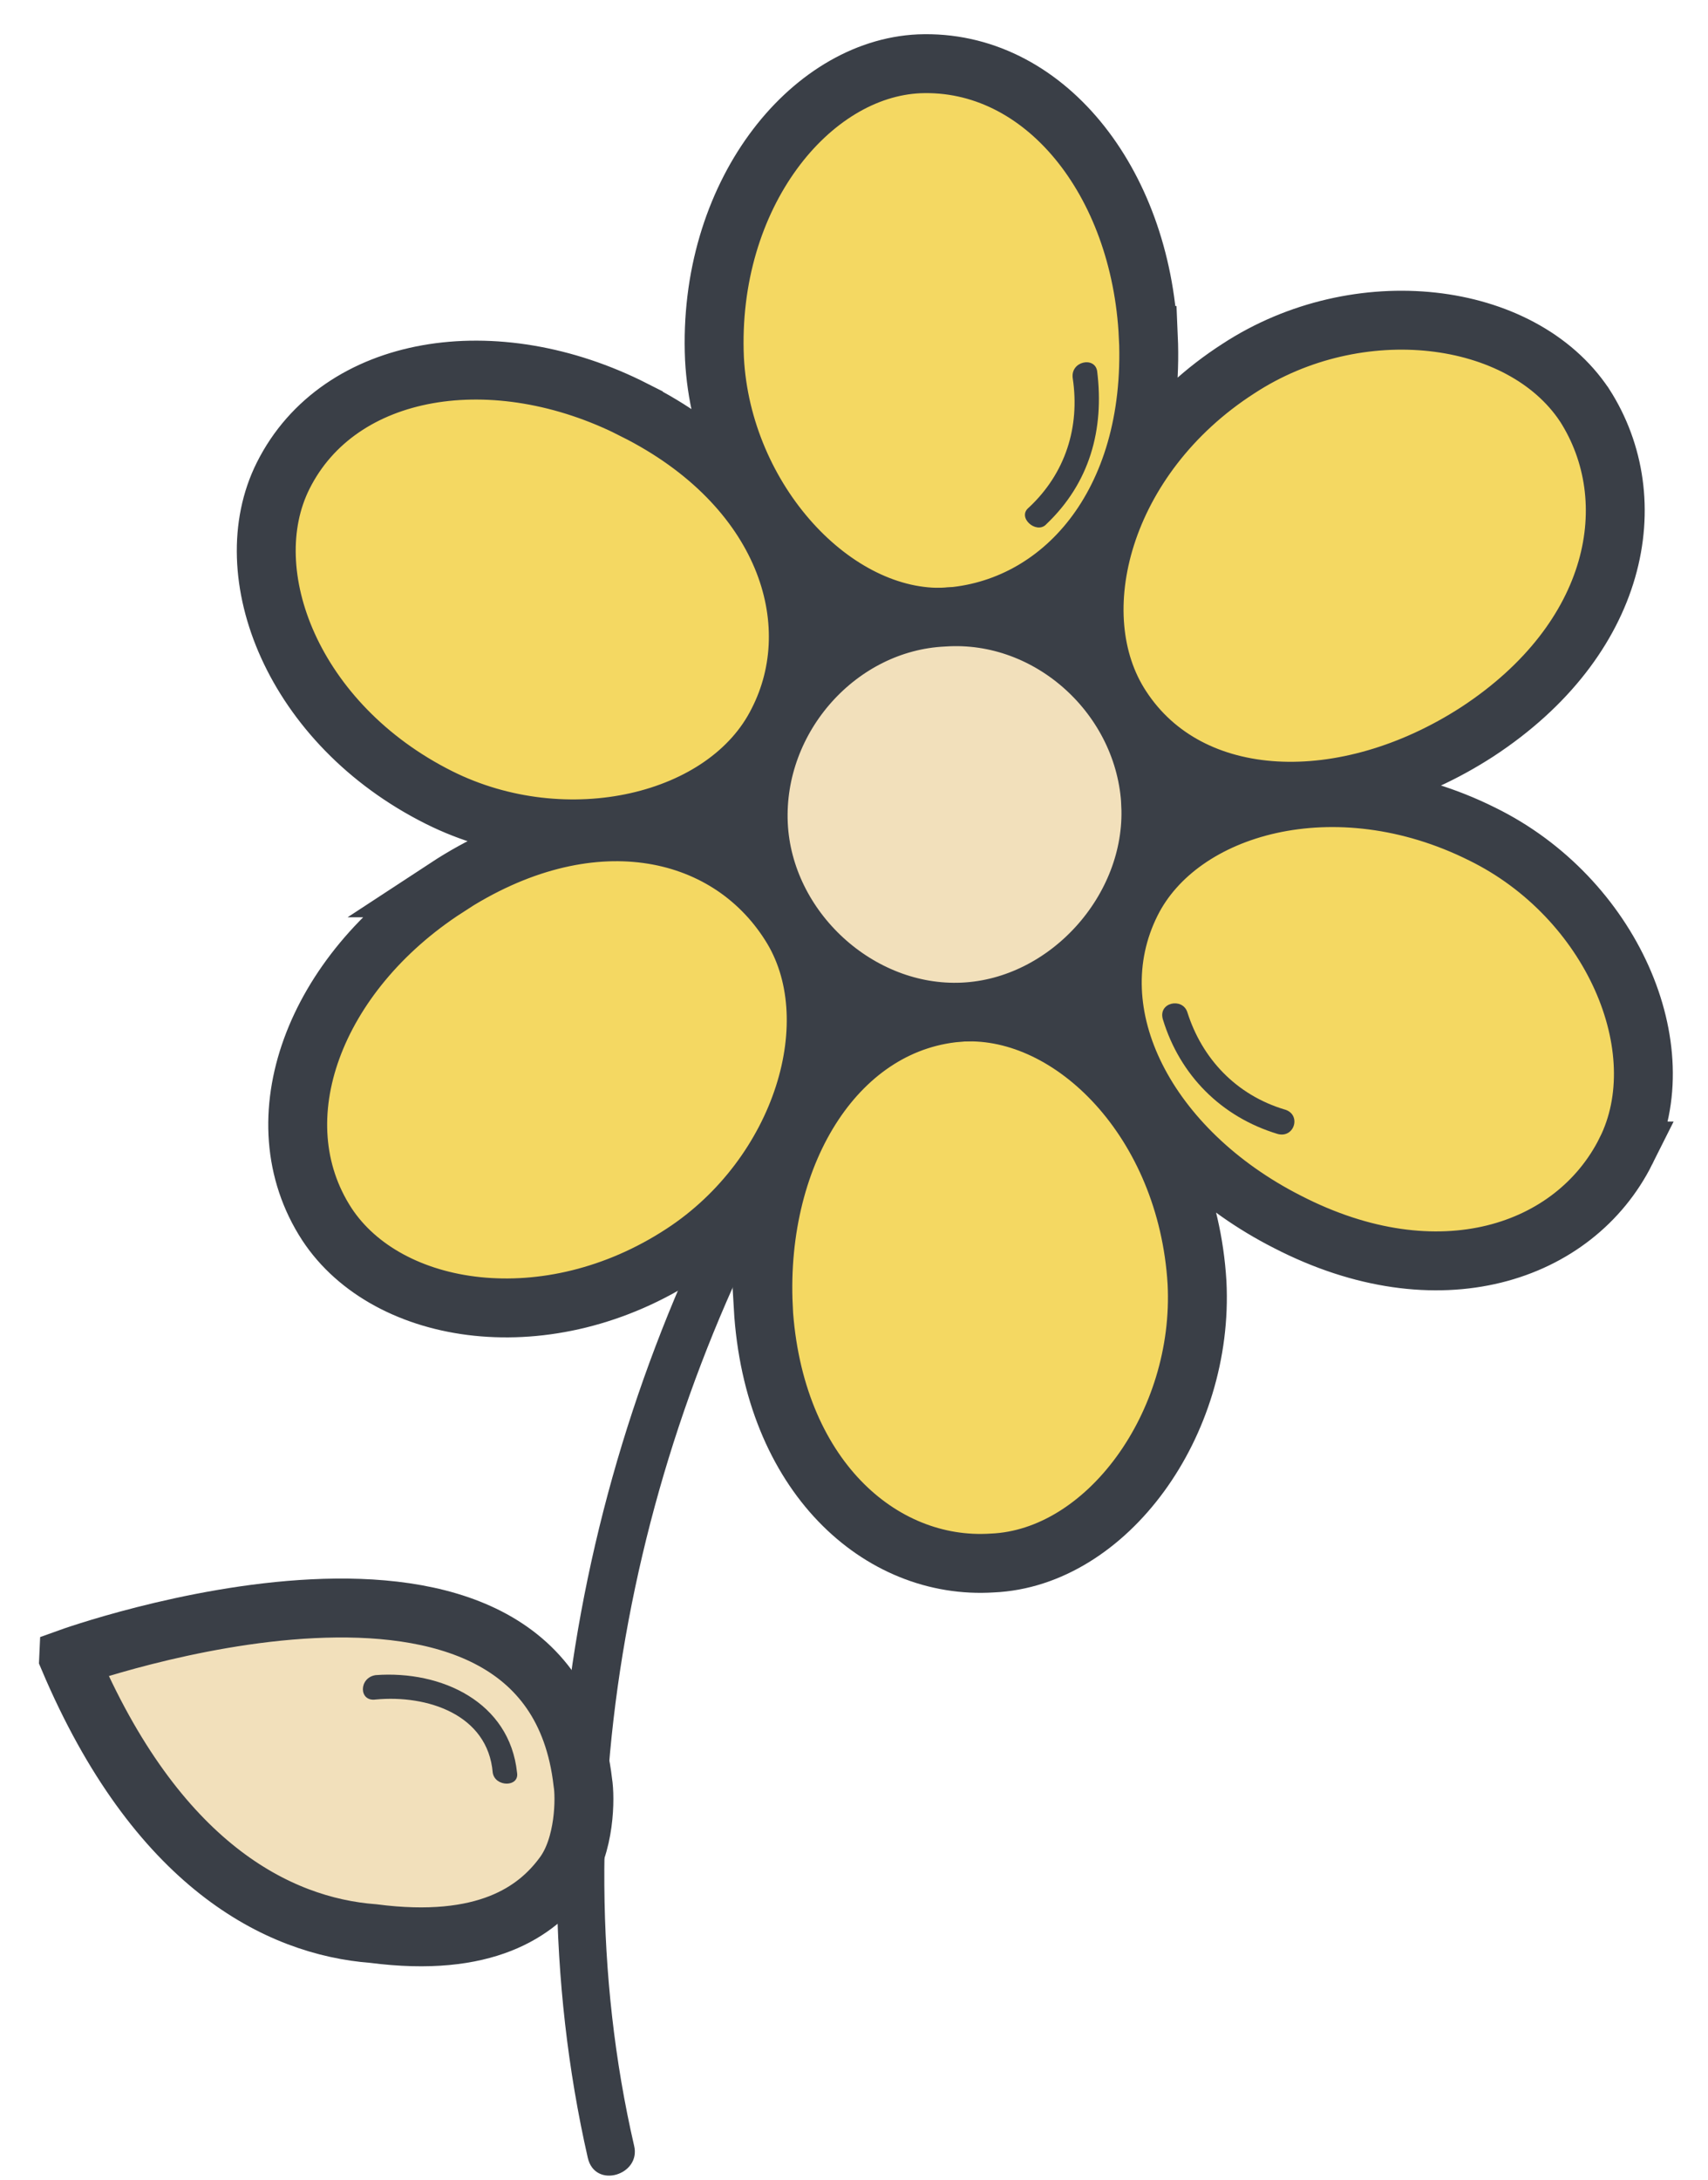 <svg width="29" height="37" viewBox="0 0 29 37" xmlns="http://www.w3.org/2000/svg"><title>Flowers</title><g fill="none" fill-rule="evenodd"><path d="M22.062 13.497c.166 3.103-2.483 6.04-5.628 6.206-3.144.166-6-2.44-6.124-5.627-.124-3.228 2.4-6.042 5.545-6.207 3.186-.125 6.042 2.482 6.207 5.627z" fill="#3A3F47"/><path d="M12.96 22.186c-.126-2.648 1.28-4.883 3.392-5.007 1.862-.083 3.807 1.86 3.972 4.592.124 2.4-1.53 4.676-3.476 4.76-1.903.123-3.724-1.49-3.89-4.346zm6.537-16.47c-.125-2.647-1.78-4.716-3.89-4.633-1.862.083-3.6 2.234-3.476 5.007.125 2.4 2.03 4.47 3.932 4.386 1.945-.124 3.56-1.904 3.435-4.76zm8.11 13.822c.87-1.738-.248-4.304-2.44-5.38-2.484-1.24-5.133-.496-5.96 1.16-.952 1.903.29 4.22 2.648 5.42 2.566 1.324 4.883.538 5.752-1.2zm-16.84-12.58c-2.36-1.2-5.008-.786-5.96 1.118-.828 1.655.165 4.22 2.648 5.462 2.152 1.076 4.883.455 5.752-1.283.87-1.696.124-4.014-2.44-5.296zm16.136-.082c-1.075-1.614-3.848-1.945-5.875-.62-2.318 1.49-3.02 4.178-1.987 5.75 1.16 1.78 3.808 1.863 6.043.415 2.4-1.572 2.855-3.93 1.82-5.544zM7.58 15.07C5.344 16.516 4.392 19 5.55 20.78c1.034 1.572 3.765 1.986 6.04.496 2.03-1.324 2.856-3.973 1.822-5.586-1.076-1.697-3.435-2.193-5.835-.62z" stroke="#3A3F47" fill="#F4D862"/><path d="M19.538 13.662c.083 1.78-1.407 3.435-3.186 3.517-1.78.082-3.393-1.408-3.476-3.187-.083-1.82 1.365-3.434 3.145-3.517 1.82-.124 3.435 1.365 3.518 3.186z" stroke="#3A3F47" fill="#F2E0BB"/><path d="M13.166 18.67C9.98 23.923 8.614 30.627 9.98 36.627c.123.538.91.29.786-.207-1.325-5.75.04-12.248 3.103-17.296.29-.496-.415-.91-.704-.455z" fill="#3A3F47"/><path d="M1.166 28.145s8.15-2.938 8.73 2.11c.042.248.042 1.076-.33 1.573-.456.62-1.325 1.24-3.228.993-1.614-.123-3.683-1.158-5.172-4.675z" stroke="#3A3F47" fill="#F2E0BB"/><path d="M6.38 28.848c.868-.082 1.903.25 1.986 1.242.04.248.455.248.413 0-.125-1.2-1.283-1.738-2.4-1.656-.29.042-.29.456 0 .414zM17.76 8.903c.743-.703.992-1.613.868-2.606-.042-.25-.456-.166-.414.124.124.828-.124 1.614-.745 2.194-.208.165.123.455.29.29zM21.814 18.834c-.828-.248-1.407-.868-1.655-1.655-.084-.25-.498-.166-.415.123.29.952.993 1.656 1.945 1.945.29.083.413-.33.124-.414z" fill="#3A3F47"/></g></svg>